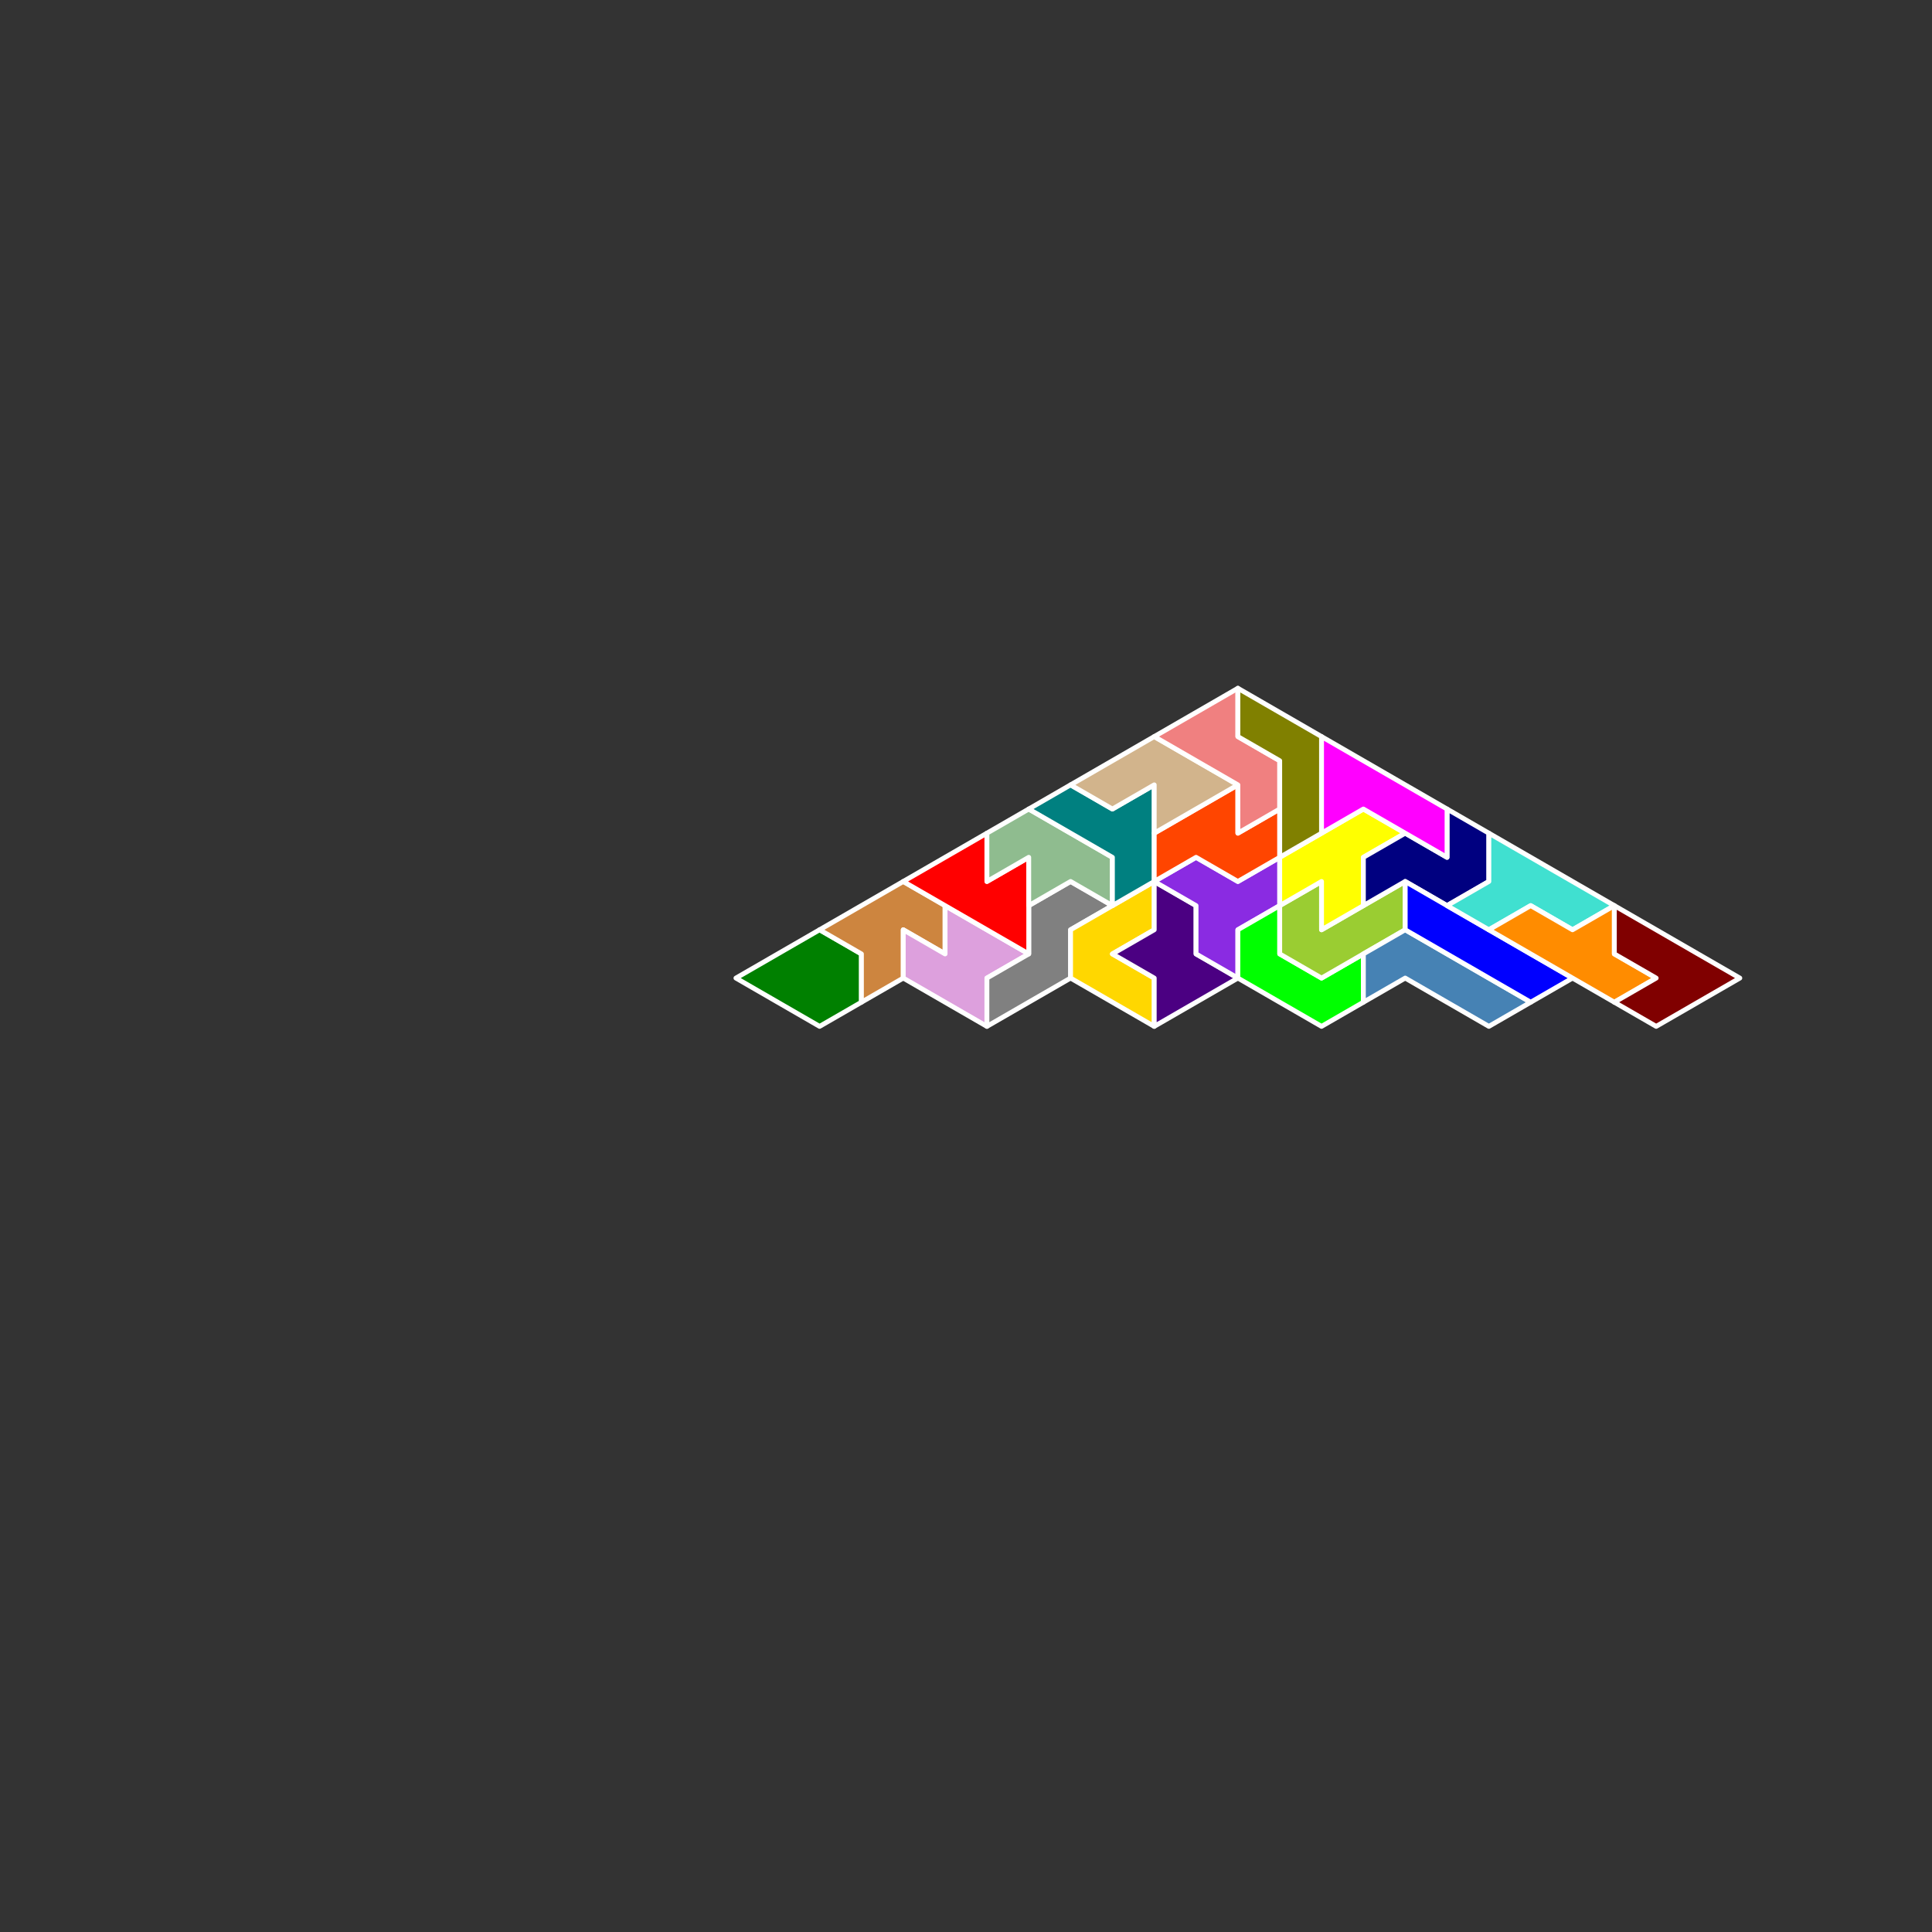 <?xml version="1.0" standalone="no"?>
<!-- Created by Polyform Puzzler (http://puzzler.sourceforge.net/) -->
<svg width="400.000" height="400.000"
     viewBox="0 0 400.000 400.000"
     xmlns="http://www.w3.org/2000/svg"
     xmlns:xlink="http://www.w3.org/1999/xlink">
<rect x="0" y="0" width="400.000" height="400.000" fill="#333333" stroke="none"/>
<g transform="translate(200.000,100.000) rotate(30)">
<polygon fill="green" stroke="white"
         stroke-width="1" stroke-linejoin="round"
         points="10.000,112.583 30.000,112.583 35.000,103.923 30.000,95.263 20.000,95.263">
<desc>D7</desc>
</polygon>
<polygon fill="peru" stroke="white"
         stroke-width="1" stroke-linejoin="round"
         points="30.000,95.263 35.000,103.923 40.000,95.263 35.000,86.603 45.000,86.603 40.000,77.942 30.000,77.942 20.000,95.263">
<desc>A7</desc>
</polygon>
<polygon fill="plum" stroke="white"
         stroke-width="1" stroke-linejoin="round"
         points="35.000,86.603 40.000,95.263 60.000,95.263 55.000,86.603 60.000,77.942 40.000,77.942 45.000,86.603">
<desc>B7</desc>
</polygon>
<polygon fill="gray" stroke="white"
         stroke-width="1" stroke-linejoin="round"
         points="55.000,86.603 60.000,95.263 70.000,77.942 65.000,69.282 70.000,60.622 60.000,60.622 55.000,69.282 60.000,77.942">
<desc>N7</desc>
</polygon>
<polygon fill="red" stroke="white"
         stroke-width="1" stroke-linejoin="round"
         points="30.000,77.942 60.000,77.942 50.000,60.622 45.000,69.282 40.000,60.622">
<desc>M7</desc>
</polygon>
<polygon fill="gold" stroke="white"
         stroke-width="1" stroke-linejoin="round"
         points="65.000,69.282 70.000,77.942 90.000,77.942 85.000,69.282 75.000,69.282 80.000,60.622 75.000,51.962">
<desc>V7</desc>
</polygon>
<polygon fill="indigo" stroke="white"
         stroke-width="1" stroke-linejoin="round"
         points="85.000,69.282 90.000,77.942 100.000,60.622 90.000,60.622 85.000,51.962 75.000,51.962 80.000,60.622 75.000,69.282">
<desc>X7</desc>
</polygon>
<polygon fill="darkseagreen" stroke="white"
         stroke-width="1" stroke-linejoin="round"
         points="40.000,60.622 45.000,69.282 50.000,60.622 55.000,69.282 60.000,60.622 70.000,60.622 65.000,51.962 45.000,51.962">
<desc>F7</desc>
</polygon>
<polygon fill="teal" stroke="white"
         stroke-width="1" stroke-linejoin="round"
         points="65.000,51.962 70.000,60.622 75.000,51.962 65.000,34.641 60.000,43.301 50.000,43.301 45.000,51.962">
<desc>T7</desc>
</polygon>
<polygon fill="blueviolet" stroke="white"
         stroke-width="1" stroke-linejoin="round"
         points="85.000,51.962 90.000,60.622 100.000,60.622 95.000,51.962 100.000,43.301 95.000,34.641 90.000,43.301 80.000,43.301 75.000,51.962">
<desc>W7</desc>
</polygon>
<polygon fill="lime" stroke="white"
         stroke-width="1" stroke-linejoin="round"
         points="95.000,51.962 100.000,60.622 120.000,60.622 125.000,51.962 120.000,43.301 115.000,51.962 105.000,51.962 100.000,43.301">
<desc>C7</desc>
</polygon>
<polygon fill="orangered" stroke="white"
         stroke-width="1" stroke-linejoin="round"
         points="70.000,43.301 75.000,51.962 80.000,43.301 90.000,43.301 95.000,34.641 90.000,25.981 85.000,34.641 80.000,25.981">
<desc>Z7</desc>
</polygon>
<polygon fill="yellowgreen" stroke="white"
         stroke-width="1" stroke-linejoin="round"
         points="100.000,43.301 105.000,51.962 115.000,51.962 125.000,34.641 120.000,25.981 110.000,43.301 105.000,34.641">
<desc>J7</desc>
</polygon>
<polygon fill="steelblue" stroke="white"
         stroke-width="1" stroke-linejoin="round"
         points="120.000,43.301 125.000,51.962 130.000,43.301 150.000,43.301 155.000,34.641 125.000,34.641">
<desc>L7</desc>
</polygon>
<polygon fill="tan" stroke="white"
         stroke-width="1" stroke-linejoin="round"
         points="50.000,43.301 60.000,43.301 65.000,34.641 70.000,43.301 80.000,25.981 60.000,25.981">
<desc>U7</desc>
</polygon>
<polygon fill="yellow" stroke="white"
         stroke-width="1" stroke-linejoin="round"
         points="95.000,34.641 100.000,43.301 105.000,34.641 110.000,43.301 115.000,34.641 110.000,25.981 115.000,17.321 105.000,17.321">
<desc>Y7</desc>
</polygon>
<polygon fill="lightcoral" stroke="white"
         stroke-width="1" stroke-linejoin="round"
         points="80.000,25.981 85.000,34.641 90.000,25.981 85.000,17.321 75.000,17.321 70.000,8.660 60.000,25.981">
<desc>Q7</desc>
</polygon>
<polygon fill="olive" stroke="white"
         stroke-width="1" stroke-linejoin="round"
         points="90.000,25.981 95.000,34.641 100.000,25.981 90.000,8.660 70.000,8.660 75.000,17.321 85.000,17.321">
<desc>R7</desc>
</polygon>
<polygon fill="navy" stroke="white"
         stroke-width="1" stroke-linejoin="round"
         points="110.000,25.981 115.000,34.641 120.000,25.981 130.000,25.981 135.000,17.321 130.000,8.660 120.000,8.660 125.000,17.321 115.000,17.321">
<desc>S7</desc>
</polygon>
<polygon fill="blue" stroke="white"
         stroke-width="1" stroke-linejoin="round"
         points="120.000,25.981 125.000,34.641 155.000,34.641 160.000,25.981">
<desc>I7</desc>
</polygon>
<polygon fill="magenta" stroke="white"
         stroke-width="1" stroke-linejoin="round"
         points="95.000,17.321 100.000,25.981 105.000,17.321 125.000,17.321 120.000,8.660 90.000,8.660">
<desc>P7</desc>
</polygon>
<polygon fill="turquoise" stroke="white"
         stroke-width="1" stroke-linejoin="round"
         points="130.000,25.981 140.000,25.981 145.000,17.321 155.000,17.321 160.000,8.660 130.000,8.660 135.000,17.321">
<desc>H7</desc>
</polygon>
<polygon fill="darkorange" stroke="white"
         stroke-width="1" stroke-linejoin="round"
         points="140.000,25.981 170.000,25.981 175.000,17.321 165.000,17.321 160.000,8.660 155.000,17.321 145.000,17.321">
<desc>E7</desc>
</polygon>
<polygon fill="maroon" stroke="white"
         stroke-width="1" stroke-linejoin="round"
         points="170.000,25.981 180.000,25.981 190.000,8.660 160.000,8.660 165.000,17.321 175.000,17.321">
<desc>G7</desc>
</polygon>
</g>
</svg>
